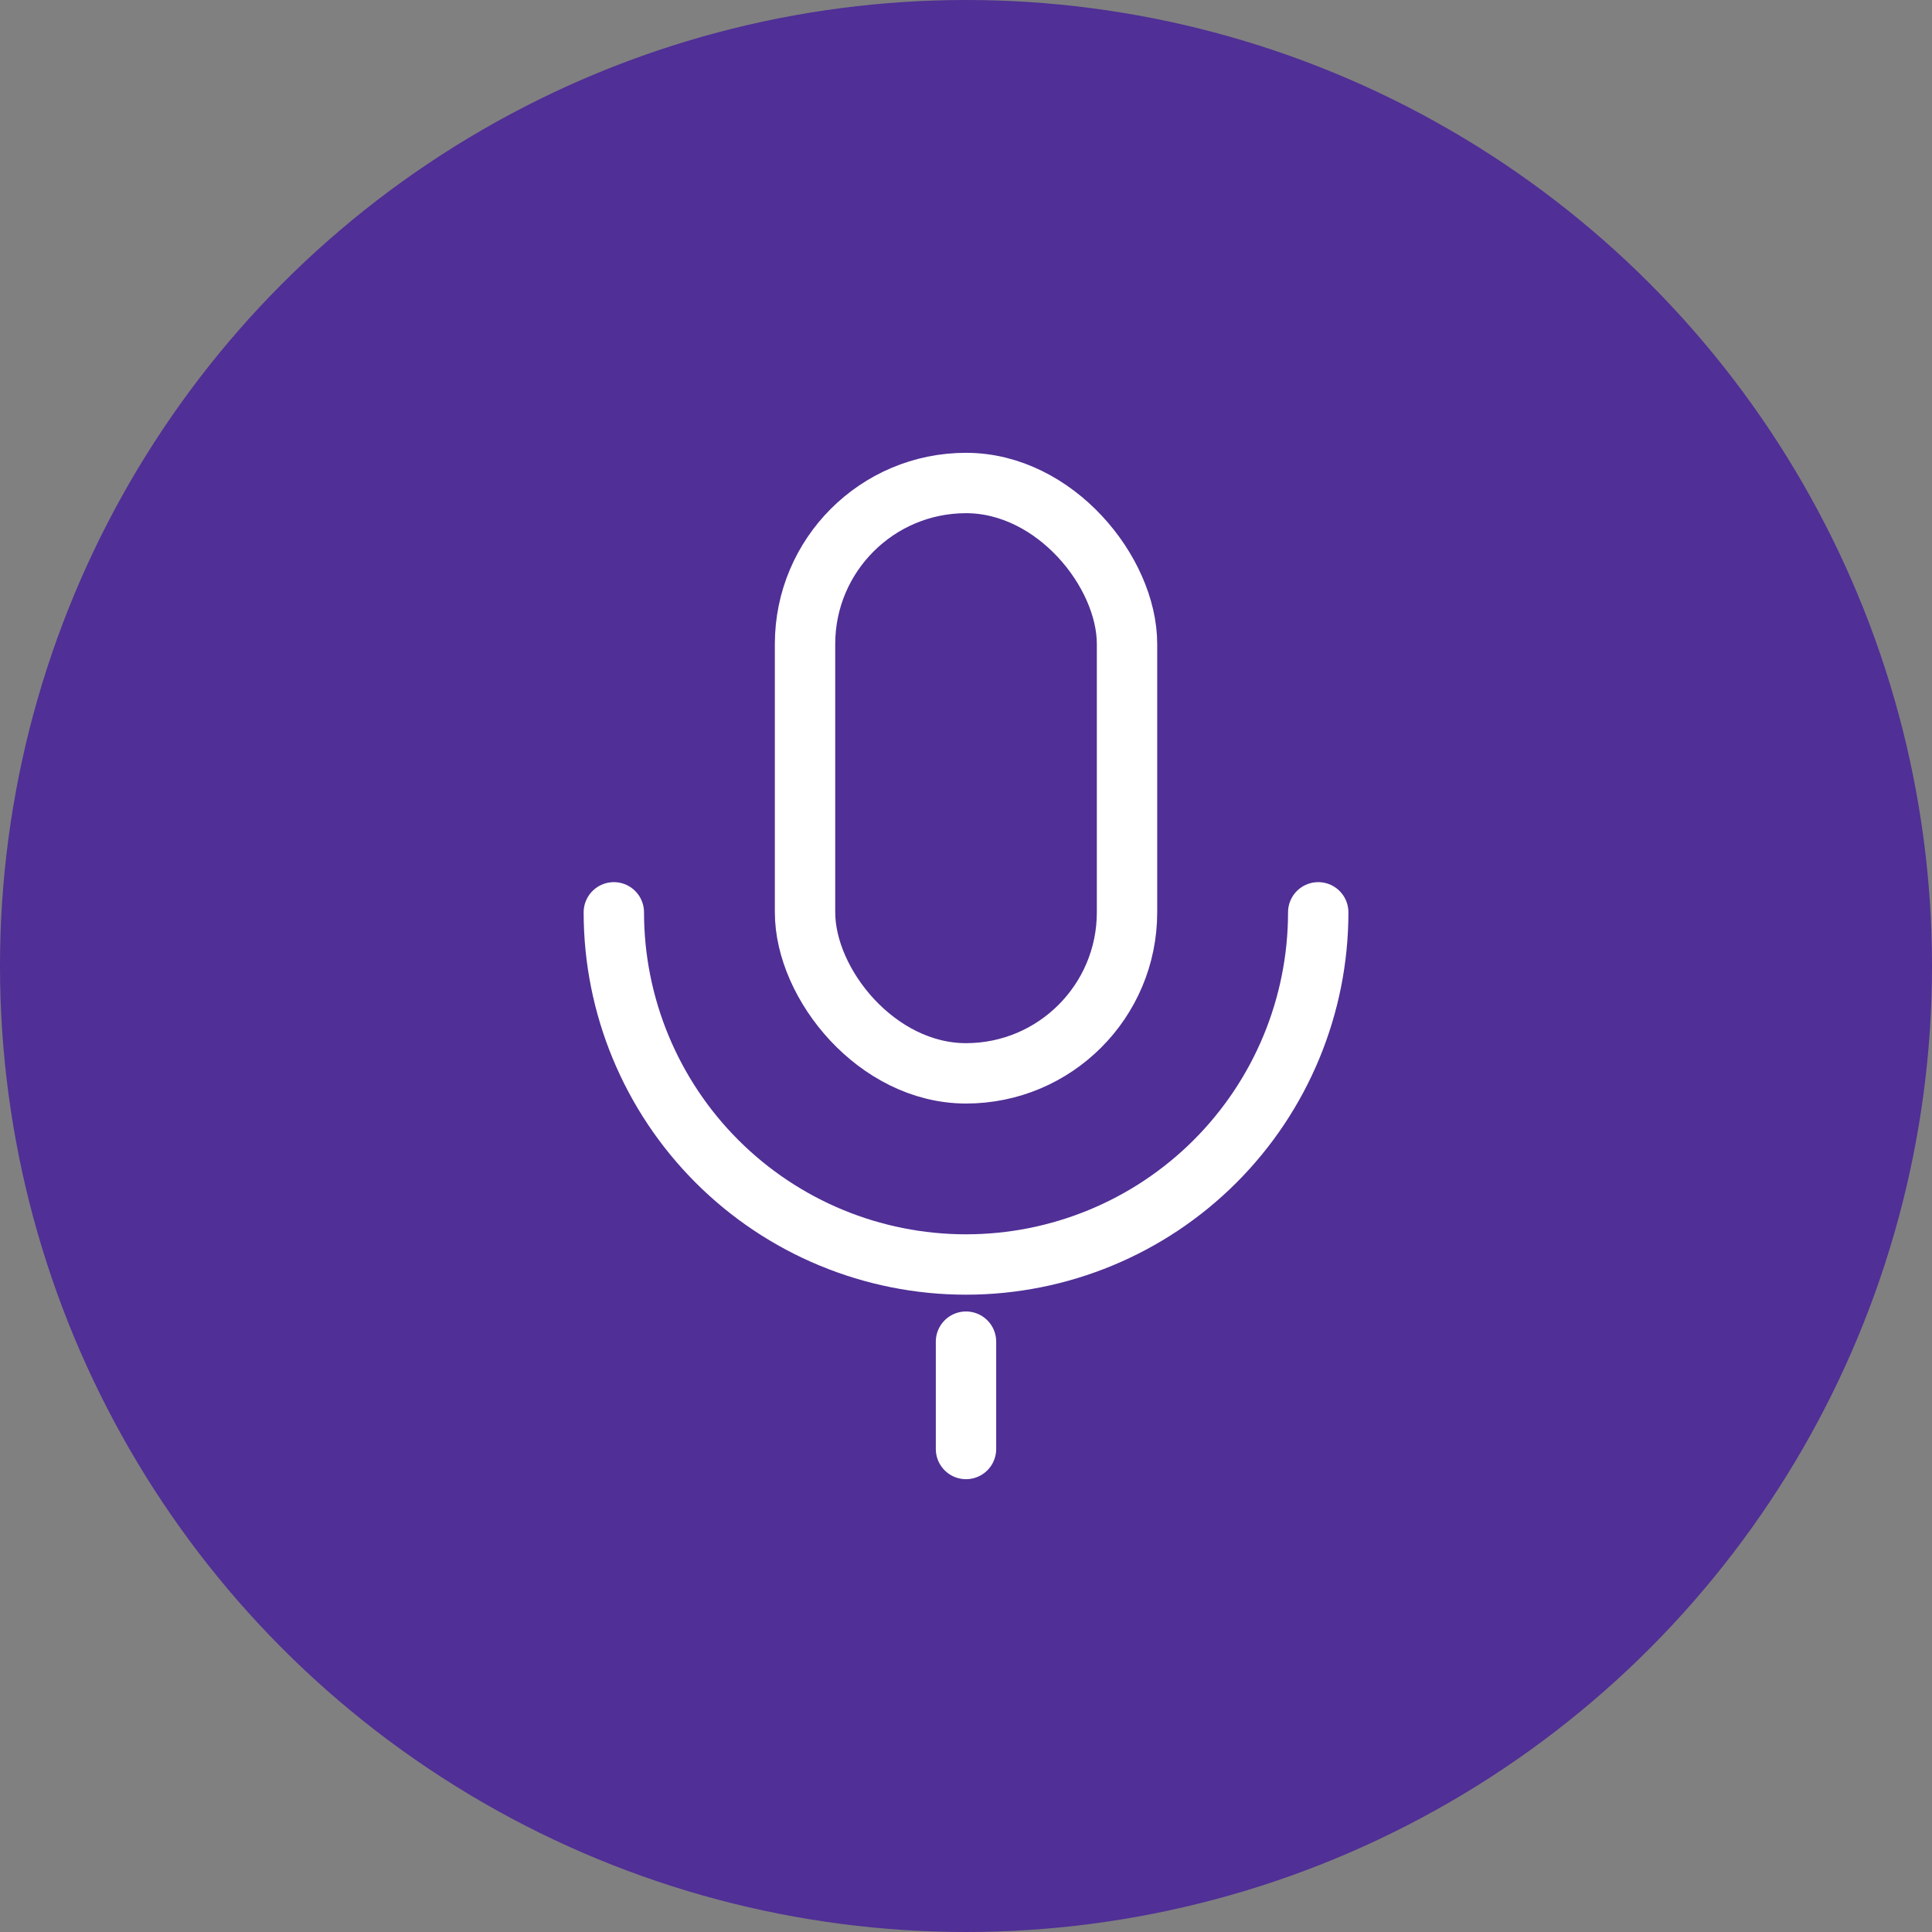 <svg width="32" height="32" viewBox="0 0 32 32" fill="none" xmlns="http://www.w3.org/2000/svg">
<rect x="0" y="0" width="32" height="32" fill="#808080" stroke="none"/>
<circle cx="16" cy="16" r="16" fill="#502F96"/>
<rect x="13.334" y="8" width="5.333" height="9.778" rx="2.667" stroke="white" stroke-linejoin="round"/>
<path d="M10.167 15.111C10.167 16.658 10.782 18.142 11.876 19.236C12.97 20.33 14.453 20.944 16 20.944C17.547 20.944 19.031 20.33 20.125 19.236C21.219 18.142 21.834 16.658 21.834 15.111" stroke="white" stroke-linecap="round" stroke-linejoin="round"/>
<path d="M16 24V22.222" stroke="white" stroke-linecap="round" stroke-linejoin="round"/>
</svg>
